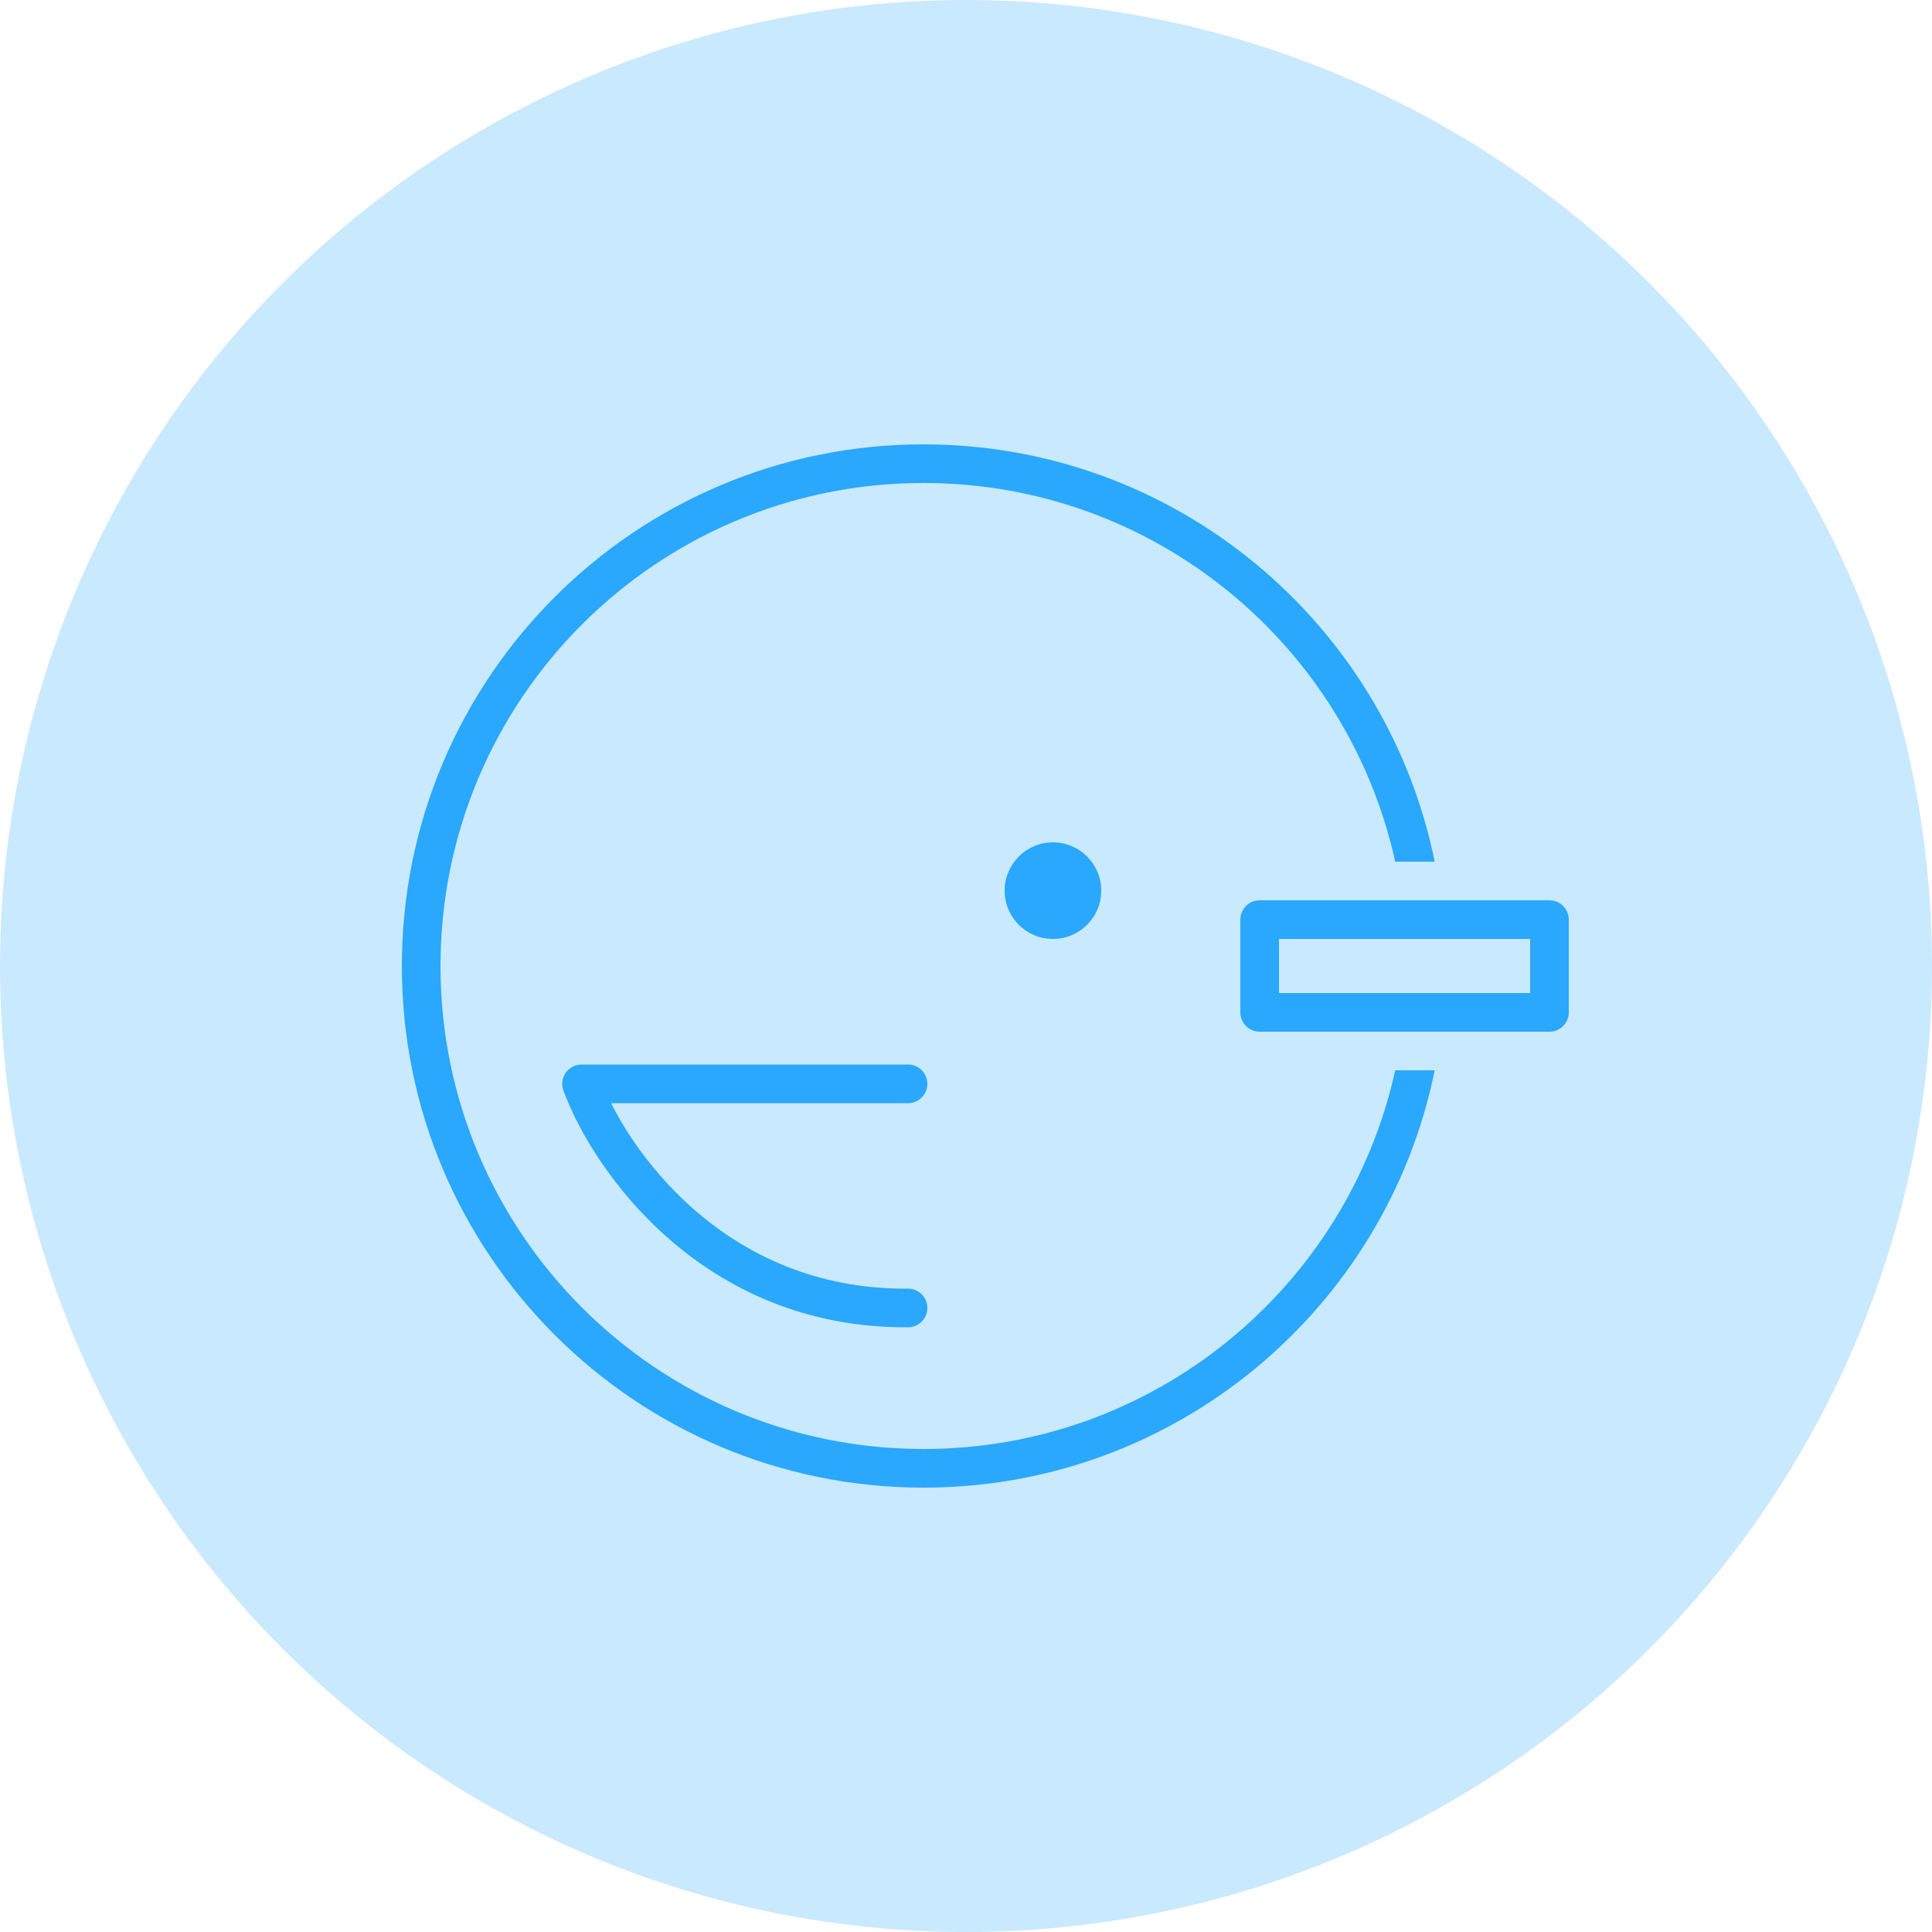<svg width="500" height="500" viewBox="0 0 500 500" fill="none" xmlns="http://www.w3.org/2000/svg">
<circle cx="250" cy="250" r="250" fill="#29A8FD" fill-opacity="0.25"/>
<circle cx="272.5" cy="230.5" r="12.5" fill="#29A8FD"/>
<rect x="326" y="238" width="75" height="24" stroke="#29A8FD" stroke-width="10" stroke-linejoin="round"/>
<path fill-rule="evenodd" clip-rule="evenodd" d="M371.299 223C358.791 161.38 304.312 115 239 115C164.442 115 104 175.442 104 250C104 324.558 164.442 385 239 385C304.312 385 358.791 338.62 371.299 277H361.076C348.734 333.057 298.765 375 239 375C169.964 375 114 319.036 114 250C114 180.964 169.964 125 239 125C298.765 125 348.734 166.943 361.076 223H371.299Z" fill="#29A8FD"/>
<path d="M235 280.5H150.5C157.667 300 184.6 338.9 235 338.5" stroke="#29A8FD" stroke-width="10" stroke-linecap="round" stroke-linejoin="round"/>
</svg>
